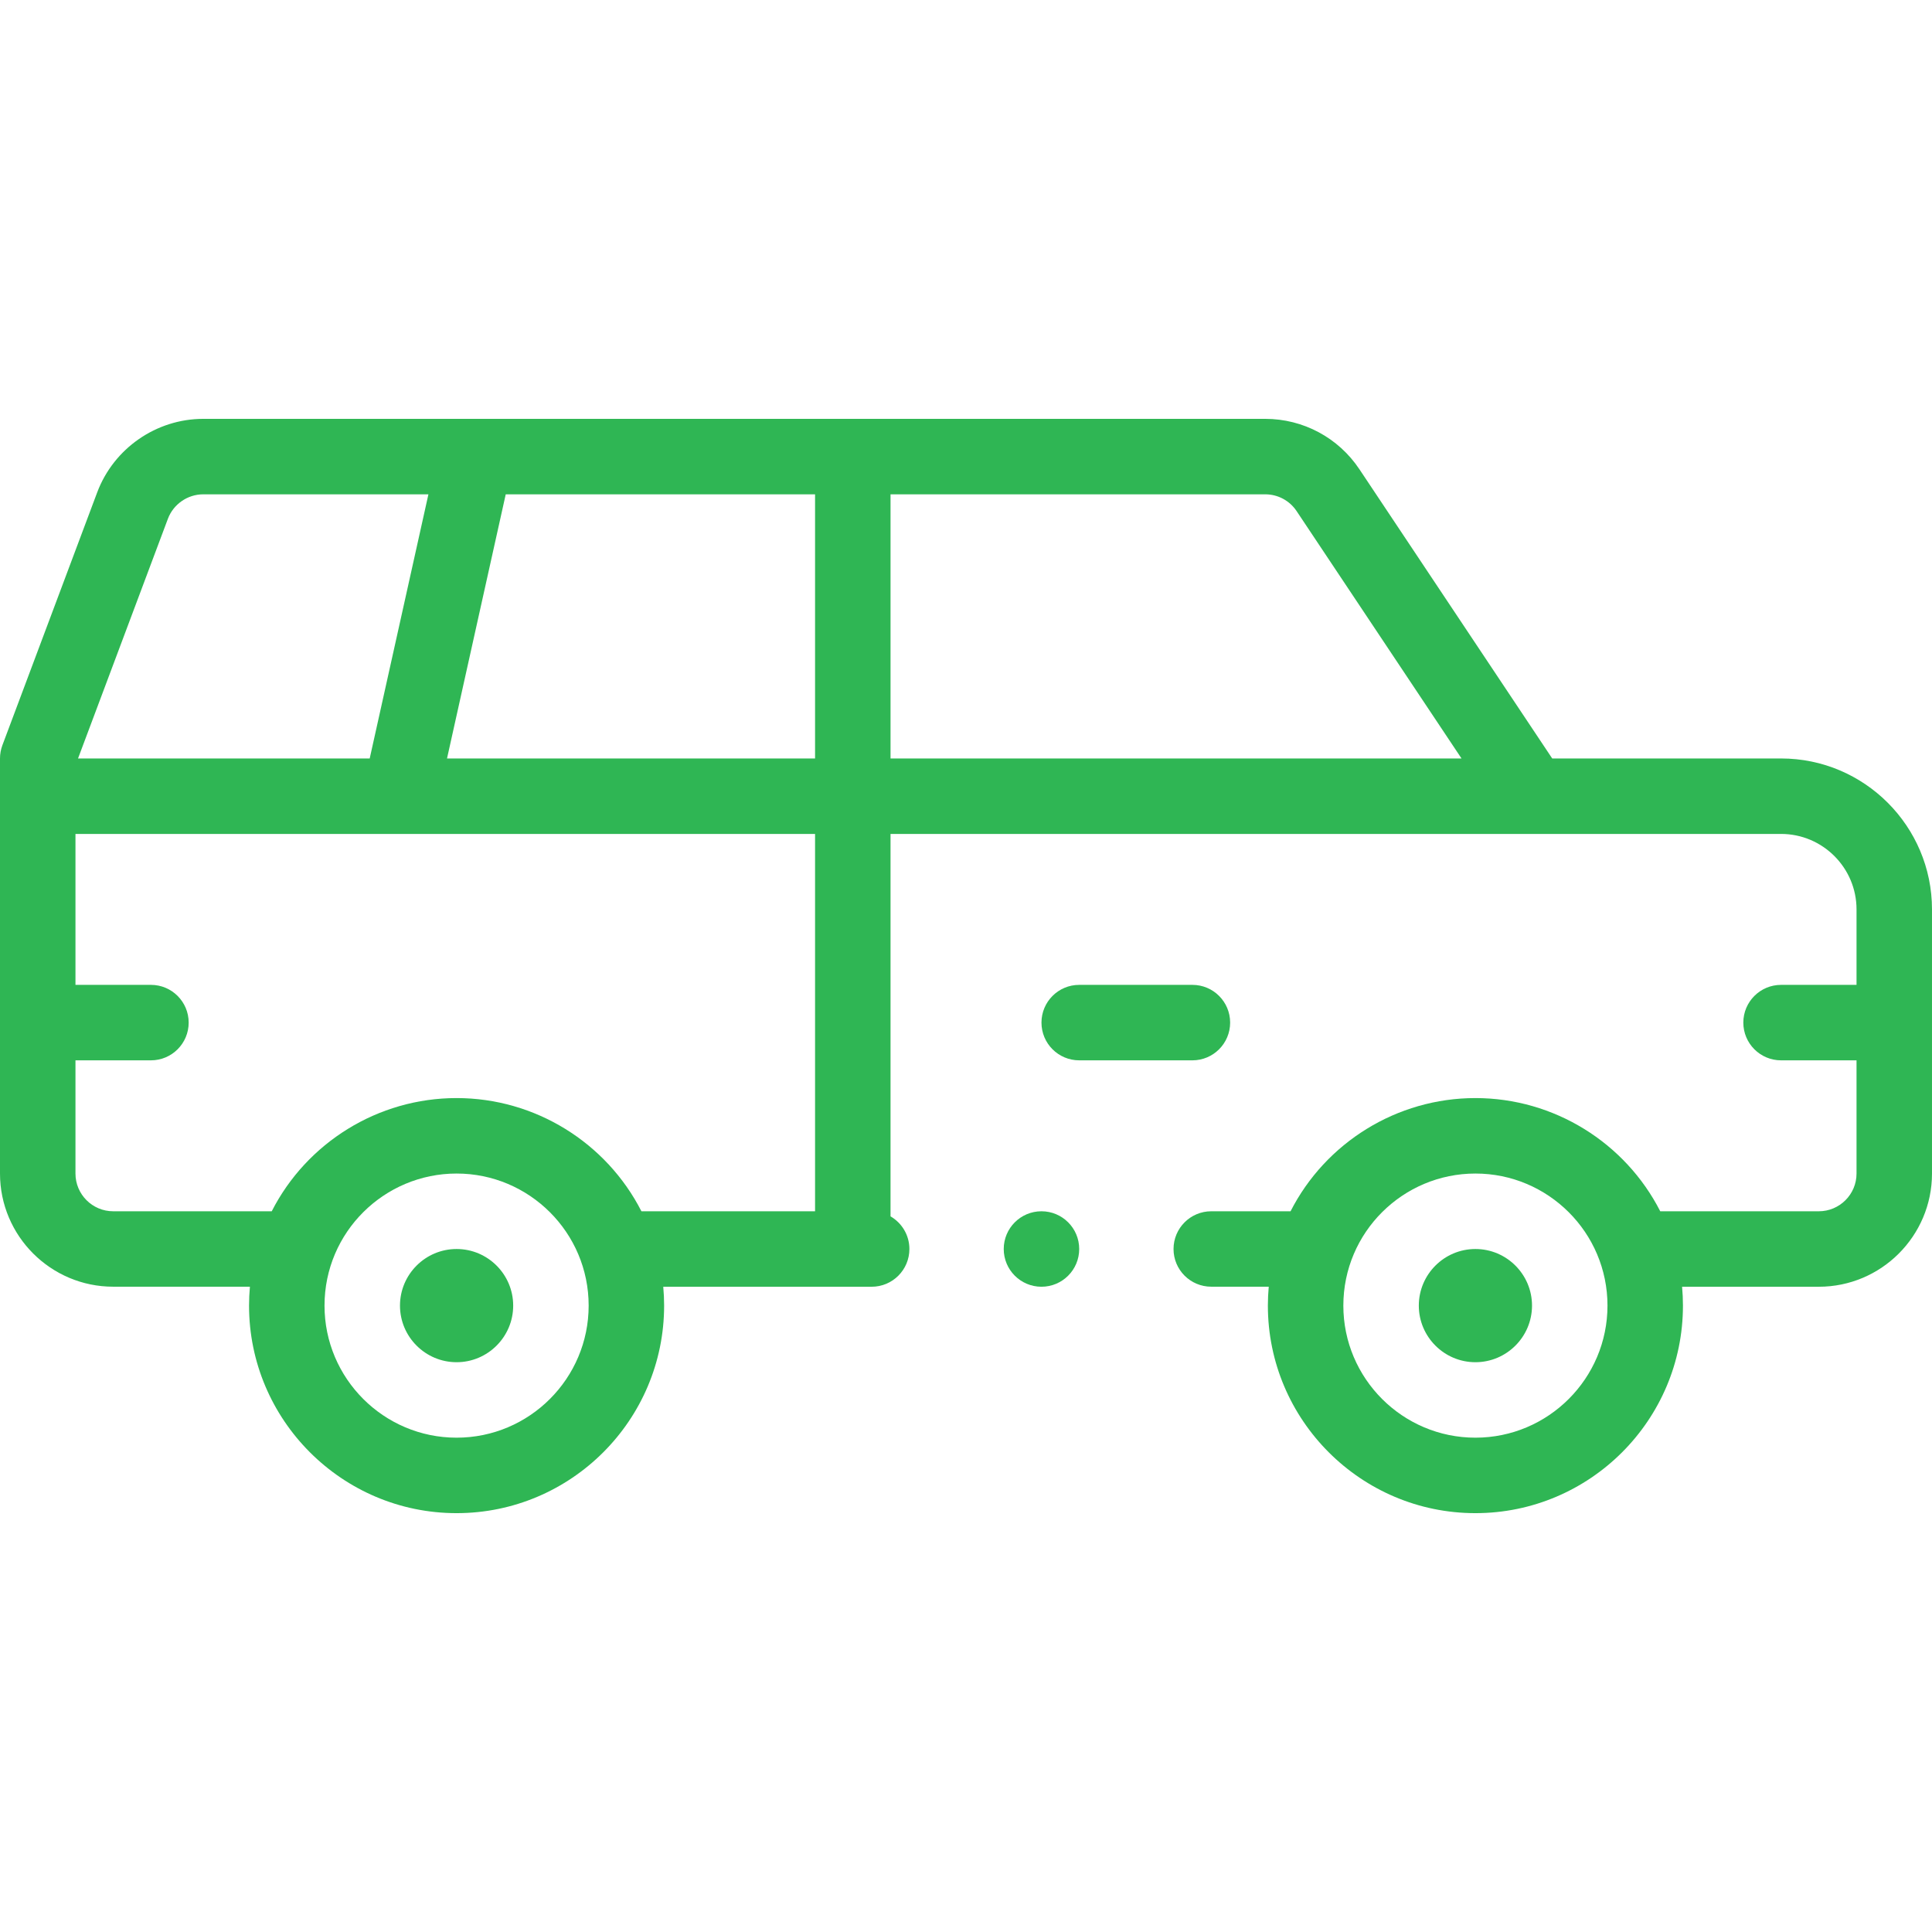 <svg height="512pt" viewBox="0 -111 512 512" width="512pt" xmlns="http://www.w3.org/2000/svg" fill="#2fb654"><path d="m472 90h-60.648l-51.086-76.633c-5.578-8.371-14.91-13.367-24.965-13.367-8.656 0-273.293 0-281.441 0-12.434 0-23.723 7.824-28.094 19.469l-25.129 67.02c-.422 1.121-.637 2.312-.637 3.512v110c0 16.543 13.457 29.988 30 29.988h36.23c-.148 1.656-.23 3.324-.23 5 0 30.328 24.672 55.012 55 55.012s55-24.672 55-55c0-1.68-.078-3.344-.23-5h55.23c5.523 0 10-4.477 10-10 0-3.699-2.016-6.922-5-8.652v-101.348h236c11.027 0 20 8.973 20 20v20h-20c-5.523 0-10 4.477-10 10s4.477 10 10 10h20v30c0 5.516-4.484 10-10 10h-42.016c-9.289-18.195-28.156-30-48.984-30-20.836 0-39.711 11.812-48.988 30h-21.012c-5.523 0-10 4.477-10 10s4.477 9.988 10 9.988h15.23c-.148 1.656-.23 3.324-.23 5 0 30.328 24.672 55.012 55 55.012s55-24.672 55-55c0-1.676-.078-3.344-.23-5h36.23c16.543 0 30-13.457 30-30v-70c0-22.055-17.945-40-40-40zm-256 0h-97.535l15.559-70h81.977zm-171.508-63.508c1.457-3.883 5.223-6.492 9.367-6.492h59.676l-15.559 70h-77.297zm76.508 243.508c-19.301 0-35-15.699-35-35 0-19.465 15.832-35 35-35 19.262 0 35 15.641 35 35 0 19.301-15.699 35-35 35zm95-60h-46.016c-9.289-18.195-28.16-30-48.984-30-20.836 0-39.711 11.812-48.988 30h-42.012c-5.516 0-10-4.484-10-10v-30h20c5.523 0 10-4.477 10-10s-4.477-10-10-10h-20v-40h196zm20-190h99.301c3.352 0 6.461 1.664 8.32 4.457l43.695 65.543h-151.316zm155 250c-19.301 0-35-15.699-35-35 0-19.426 15.797-35 35-35 19.262 0 35 15.641 35 35 0 19.301-15.699 35-35 35zm0 0"/><path d="m121 220c-8.27 0-15 6.73-15 15s6.73 15 15 15 15-6.73 15-15-6.73-15-15-15zm0 0"/><path d="m391 220c-8.27 0-15 6.73-15 15s6.73 15 15 15 15-6.73 15-15-6.73-15-15-15zm0 0"/><path d="m326 160c0-5.523-4.477-10-10-10h-30c-5.523 0-10 4.477-10 10s4.477 10 10 10h30c5.523 0 10-4.477 10-10zm0 0"/><path d="m286 220c0 5.523-4.477 10-10 10s-10-4.477-10-10 4.477-10 10-10 10 4.477 10 10zm0 0"/></svg>
